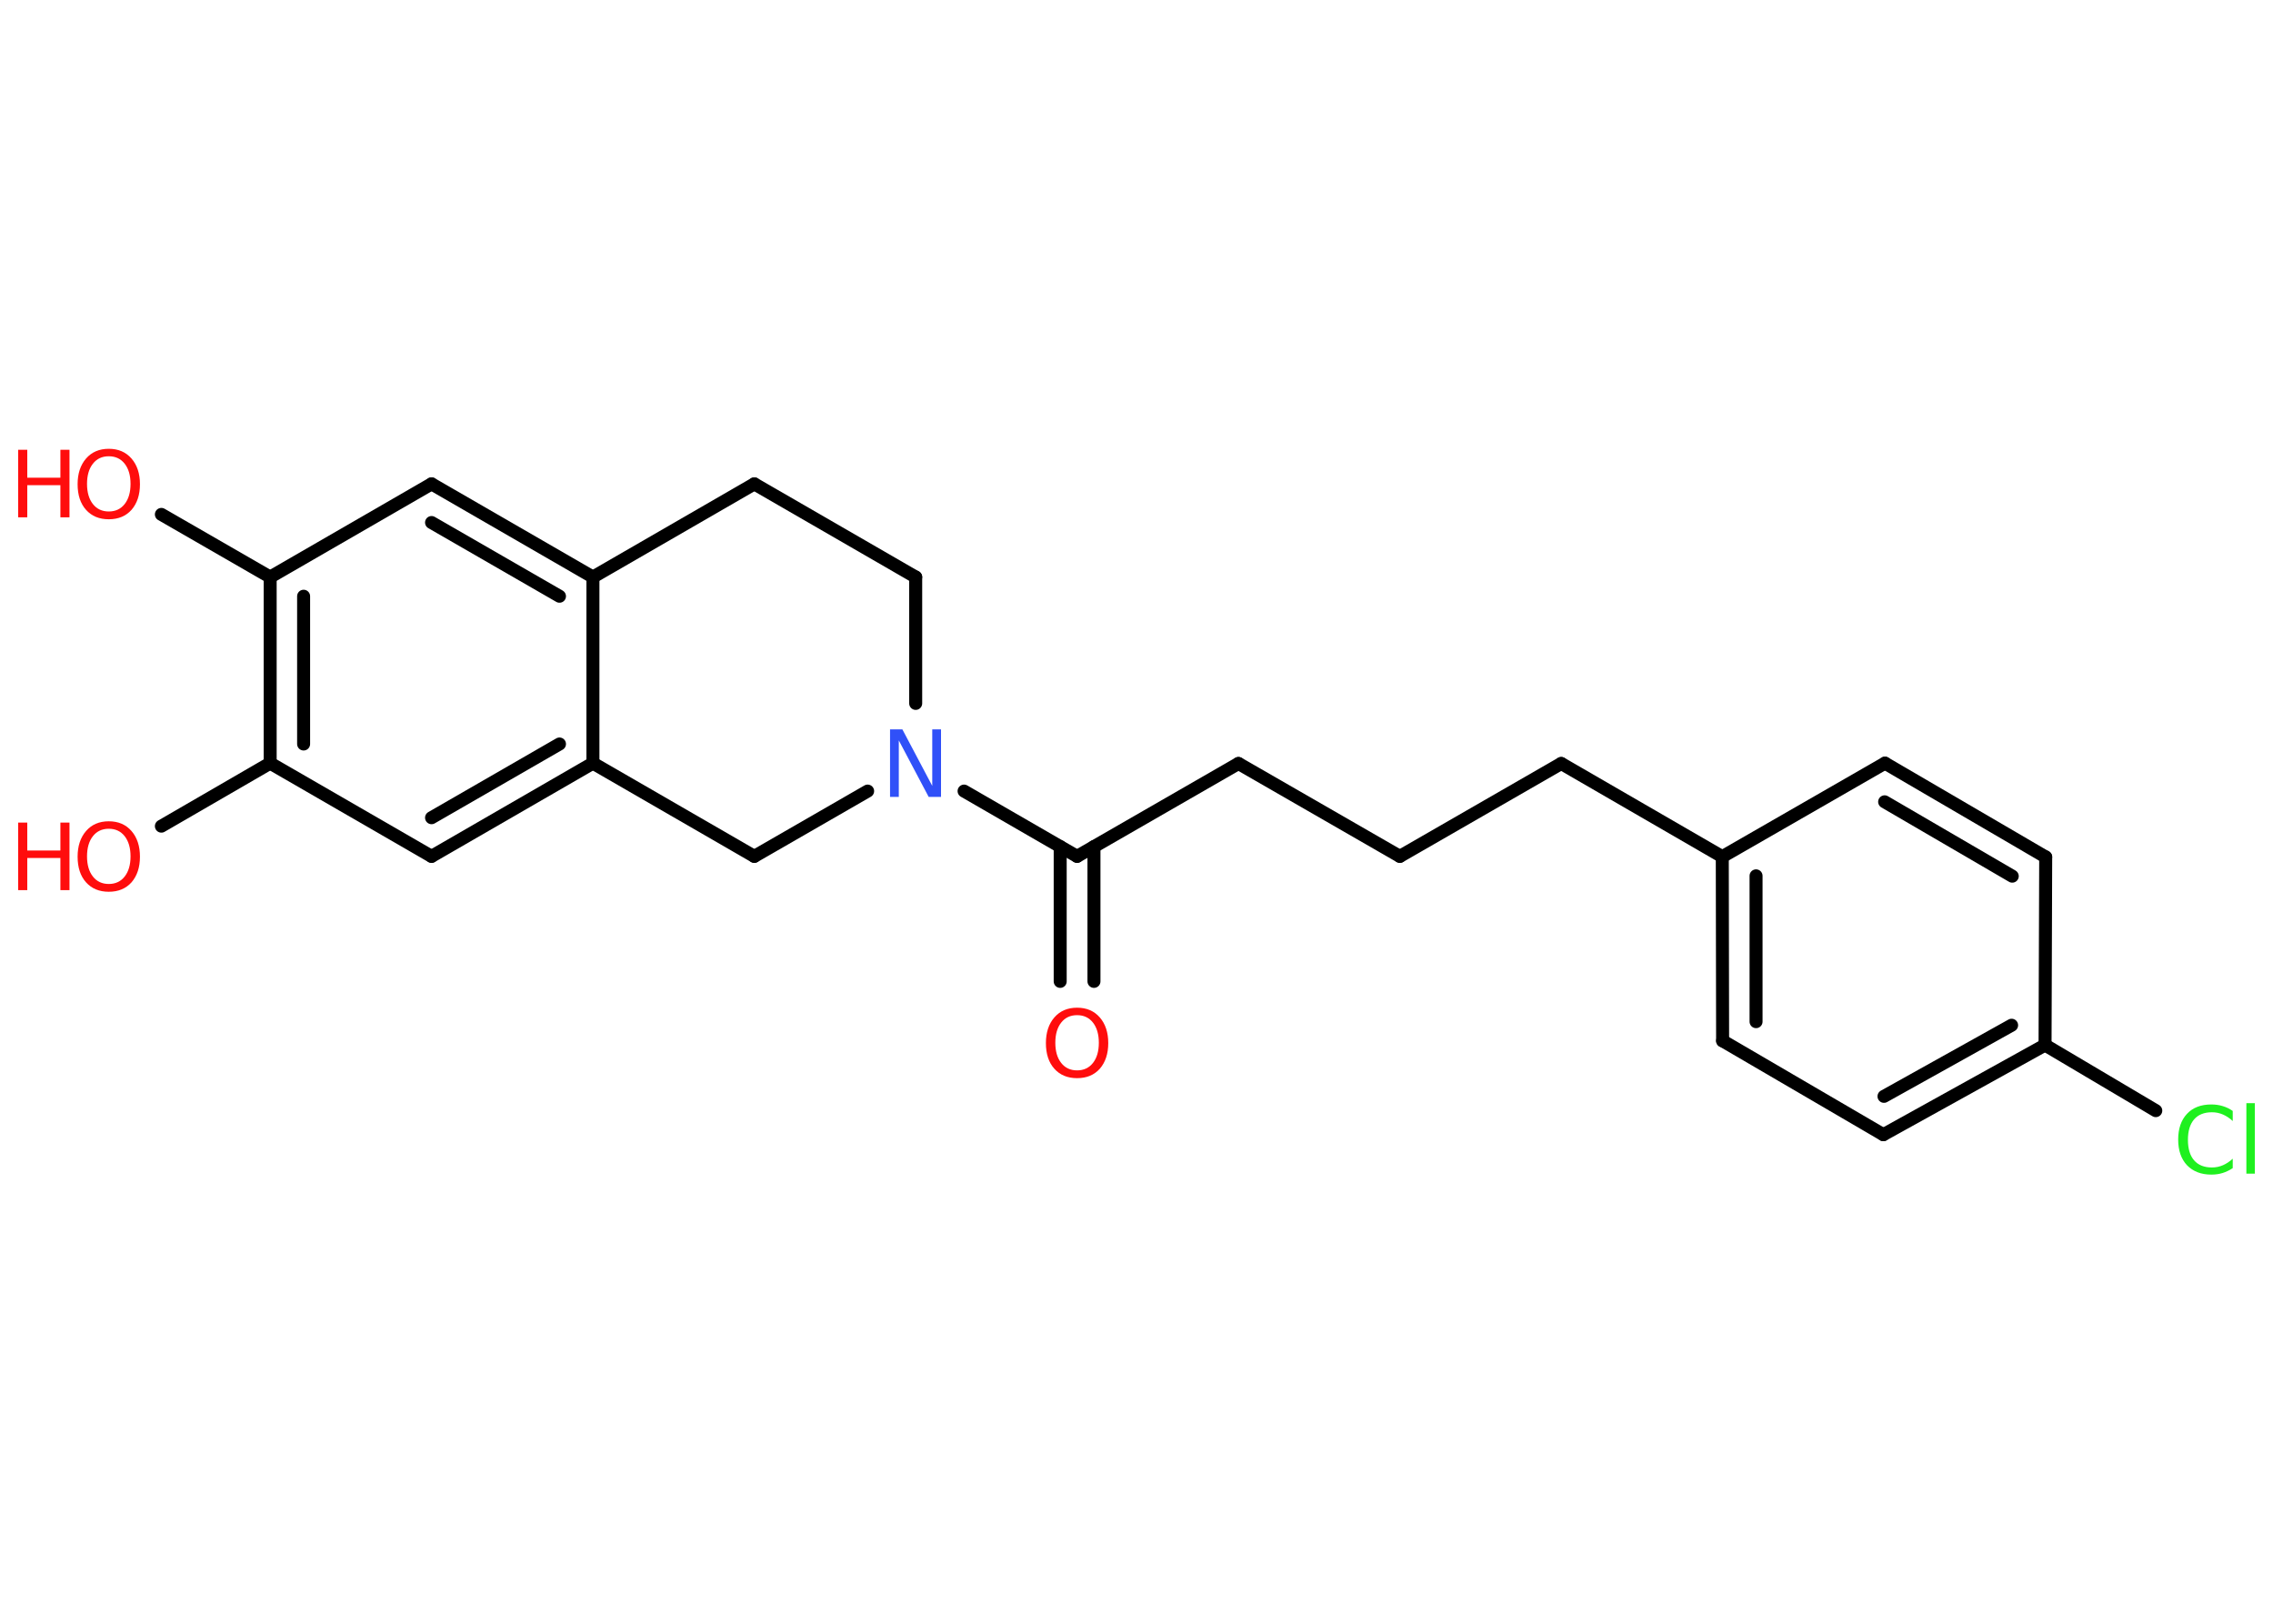 <?xml version='1.0' encoding='UTF-8'?>
<!DOCTYPE svg PUBLIC "-//W3C//DTD SVG 1.1//EN" "http://www.w3.org/Graphics/SVG/1.1/DTD/svg11.dtd">
<svg version='1.2' xmlns='http://www.w3.org/2000/svg' xmlns:xlink='http://www.w3.org/1999/xlink' width='70.0mm' height='50.0mm' viewBox='0 0 70.0 50.0'>
  <desc>Generated by the Chemistry Development Kit (http://github.com/cdk)</desc>
  <g stroke-linecap='round' stroke-linejoin='round' stroke='#000000' stroke-width='.4' fill='#FF0D0D'>
    <rect x='.0' y='.0' width='70.0' height='50.0' fill='#FFFFFF' stroke='none'/>
    <g id='mol1' class='mol'>
      <g id='mol1bnd1' class='bond'>
        <line x1='32.65' y1='30.22' x2='32.65' y2='26.07'/>
        <line x1='33.69' y1='30.22' x2='33.69' y2='26.07'/>
      </g>
      <line id='mol1bnd2' class='bond' x1='33.17' y1='26.37' x2='38.14' y2='23.51'/>
      <line id='mol1bnd3' class='bond' x1='38.14' y1='23.51' x2='43.11' y2='26.37'/>
      <line id='mol1bnd4' class='bond' x1='43.11' y1='26.37' x2='48.08' y2='23.51'/>
      <line id='mol1bnd5' class='bond' x1='48.08' y1='23.51' x2='53.04' y2='26.38'/>
      <g id='mol1bnd6' class='bond'>
        <line x1='53.04' y1='26.38' x2='53.05' y2='32.05'/>
        <line x1='54.08' y1='26.97' x2='54.08' y2='31.46'/>
      </g>
      <line id='mol1bnd7' class='bond' x1='53.05' y1='32.05' x2='58.0' y2='34.94'/>
      <g id='mol1bnd8' class='bond'>
        <line x1='58.0' y1='34.94' x2='62.98' y2='32.18'/>
        <line x1='58.02' y1='33.76' x2='61.95' y2='31.57'/>
      </g>
      <line id='mol1bnd9' class='bond' x1='62.98' y1='32.18' x2='66.39' y2='34.2'/>
      <line id='mol1bnd10' class='bond' x1='62.98' y1='32.18' x2='63.0' y2='26.39'/>
      <g id='mol1bnd11' class='bond'>
        <line x1='63.0' y1='26.39' x2='58.05' y2='23.5'/>
        <line x1='61.97' y1='26.98' x2='58.04' y2='24.69'/>
      </g>
      <line id='mol1bnd12' class='bond' x1='53.04' y1='26.38' x2='58.05' y2='23.5'/>
      <line id='mol1bnd13' class='bond' x1='33.17' y1='26.37' x2='29.69' y2='24.36'/>
      <line id='mol1bnd14' class='bond' x1='28.2' y1='21.66' x2='28.2' y2='17.77'/>
      <line id='mol1bnd15' class='bond' x1='28.2' y1='17.77' x2='23.23' y2='14.9'/>
      <line id='mol1bnd16' class='bond' x1='23.23' y1='14.9' x2='18.26' y2='17.77'/>
      <g id='mol1bnd17' class='bond'>
        <line x1='18.26' y1='17.77' x2='13.29' y2='14.9'/>
        <line x1='17.23' y1='18.36' x2='13.29' y2='16.09'/>
      </g>
      <line id='mol1bnd18' class='bond' x1='13.29' y1='14.9' x2='8.32' y2='17.77'/>
      <line id='mol1bnd19' class='bond' x1='8.32' y1='17.77' x2='4.97' y2='15.84'/>
      <g id='mol1bnd20' class='bond'>
        <line x1='8.32' y1='17.77' x2='8.32' y2='23.5'/>
        <line x1='9.35' y1='18.36' x2='9.35' y2='22.91'/>
      </g>
      <line id='mol1bnd21' class='bond' x1='8.32' y1='23.5' x2='4.97' y2='25.44'/>
      <line id='mol1bnd22' class='bond' x1='8.32' y1='23.5' x2='13.29' y2='26.37'/>
      <g id='mol1bnd23' class='bond'>
        <line x1='13.29' y1='26.37' x2='18.26' y2='23.5'/>
        <line x1='13.29' y1='25.18' x2='17.23' y2='22.91'/>
      </g>
      <line id='mol1bnd24' class='bond' x1='18.26' y1='17.77' x2='18.26' y2='23.5'/>
      <line id='mol1bnd25' class='bond' x1='18.26' y1='23.5' x2='23.23' y2='26.37'/>
      <line id='mol1bnd26' class='bond' x1='26.72' y1='24.36' x2='23.23' y2='26.37'/>
      <path id='mol1atm1' class='atom' d='M33.17 31.26q-.31 .0 -.49 .23q-.18 .23 -.18 .62q.0 .39 .18 .62q.18 .23 .49 .23q.31 .0 .49 -.23q.18 -.23 .18 -.62q.0 -.39 -.18 -.62q-.18 -.23 -.49 -.23zM33.17 31.03q.44 .0 .7 .3q.26 .3 .26 .79q.0 .49 -.26 .79q-.26 .29 -.7 .29q-.44 .0 -.7 -.29q-.26 -.29 -.26 -.79q.0 -.49 .26 -.79q.26 -.3 .7 -.3z' stroke='none'/>
      <path id='mol1atm10' class='atom' d='M68.76 34.22v.3q-.14 -.13 -.3 -.2q-.16 -.07 -.34 -.07q-.36 .0 -.55 .22q-.19 .22 -.19 .63q.0 .41 .19 .63q.19 .22 .55 .22q.18 .0 .34 -.07q.16 -.07 .3 -.2v.29q-.15 .1 -.31 .15q-.16 .05 -.35 .05q-.47 .0 -.75 -.29q-.27 -.29 -.27 -.79q.0 -.5 .27 -.79q.27 -.29 .75 -.29q.19 .0 .35 .05q.17 .05 .31 .15zM69.18 33.97h.26v2.17h-.26v-2.17z' stroke='none' fill='#1FF01F'/>
      <path id='mol1atm13' class='atom' d='M27.41 22.46h.38l.92 1.74v-1.74h.27v2.08h-.38l-.92 -1.74v1.74h-.27v-2.08z' stroke='none' fill='#3050F8'/>
      <g id='mol1atm19' class='atom'>
        <path d='M3.35 14.05q-.31 .0 -.49 .23q-.18 .23 -.18 .62q.0 .39 .18 .62q.18 .23 .49 .23q.31 .0 .49 -.23q.18 -.23 .18 -.62q.0 -.39 -.18 -.62q-.18 -.23 -.49 -.23zM3.35 13.82q.44 .0 .7 .3q.26 .3 .26 .79q.0 .49 -.26 .79q-.26 .29 -.7 .29q-.44 .0 -.7 -.29q-.26 -.29 -.26 -.79q.0 -.49 .26 -.79q.26 -.3 .7 -.3z' stroke='none'/>
        <path d='M.56 13.85h.28v.86h1.02v-.86h.28v2.08h-.28v-.99h-1.02v.99h-.28v-2.08z' stroke='none'/>
      </g>
      <g id='mol1atm21' class='atom'>
        <path d='M3.35 25.52q-.31 .0 -.49 .23q-.18 .23 -.18 .62q.0 .39 .18 .62q.18 .23 .49 .23q.31 .0 .49 -.23q.18 -.23 .18 -.62q.0 -.39 -.18 -.62q-.18 -.23 -.49 -.23zM3.35 25.29q.44 .0 .7 .3q.26 .3 .26 .79q.0 .49 -.26 .79q-.26 .29 -.7 .29q-.44 .0 -.7 -.29q-.26 -.29 -.26 -.79q.0 -.49 .26 -.79q.26 -.3 .7 -.3z' stroke='none'/>
        <path d='M.56 25.33h.28v.86h1.02v-.86h.28v2.08h-.28v-.99h-1.02v.99h-.28v-2.08z' stroke='none'/>
      </g>
    </g>
  </g>
</svg>
